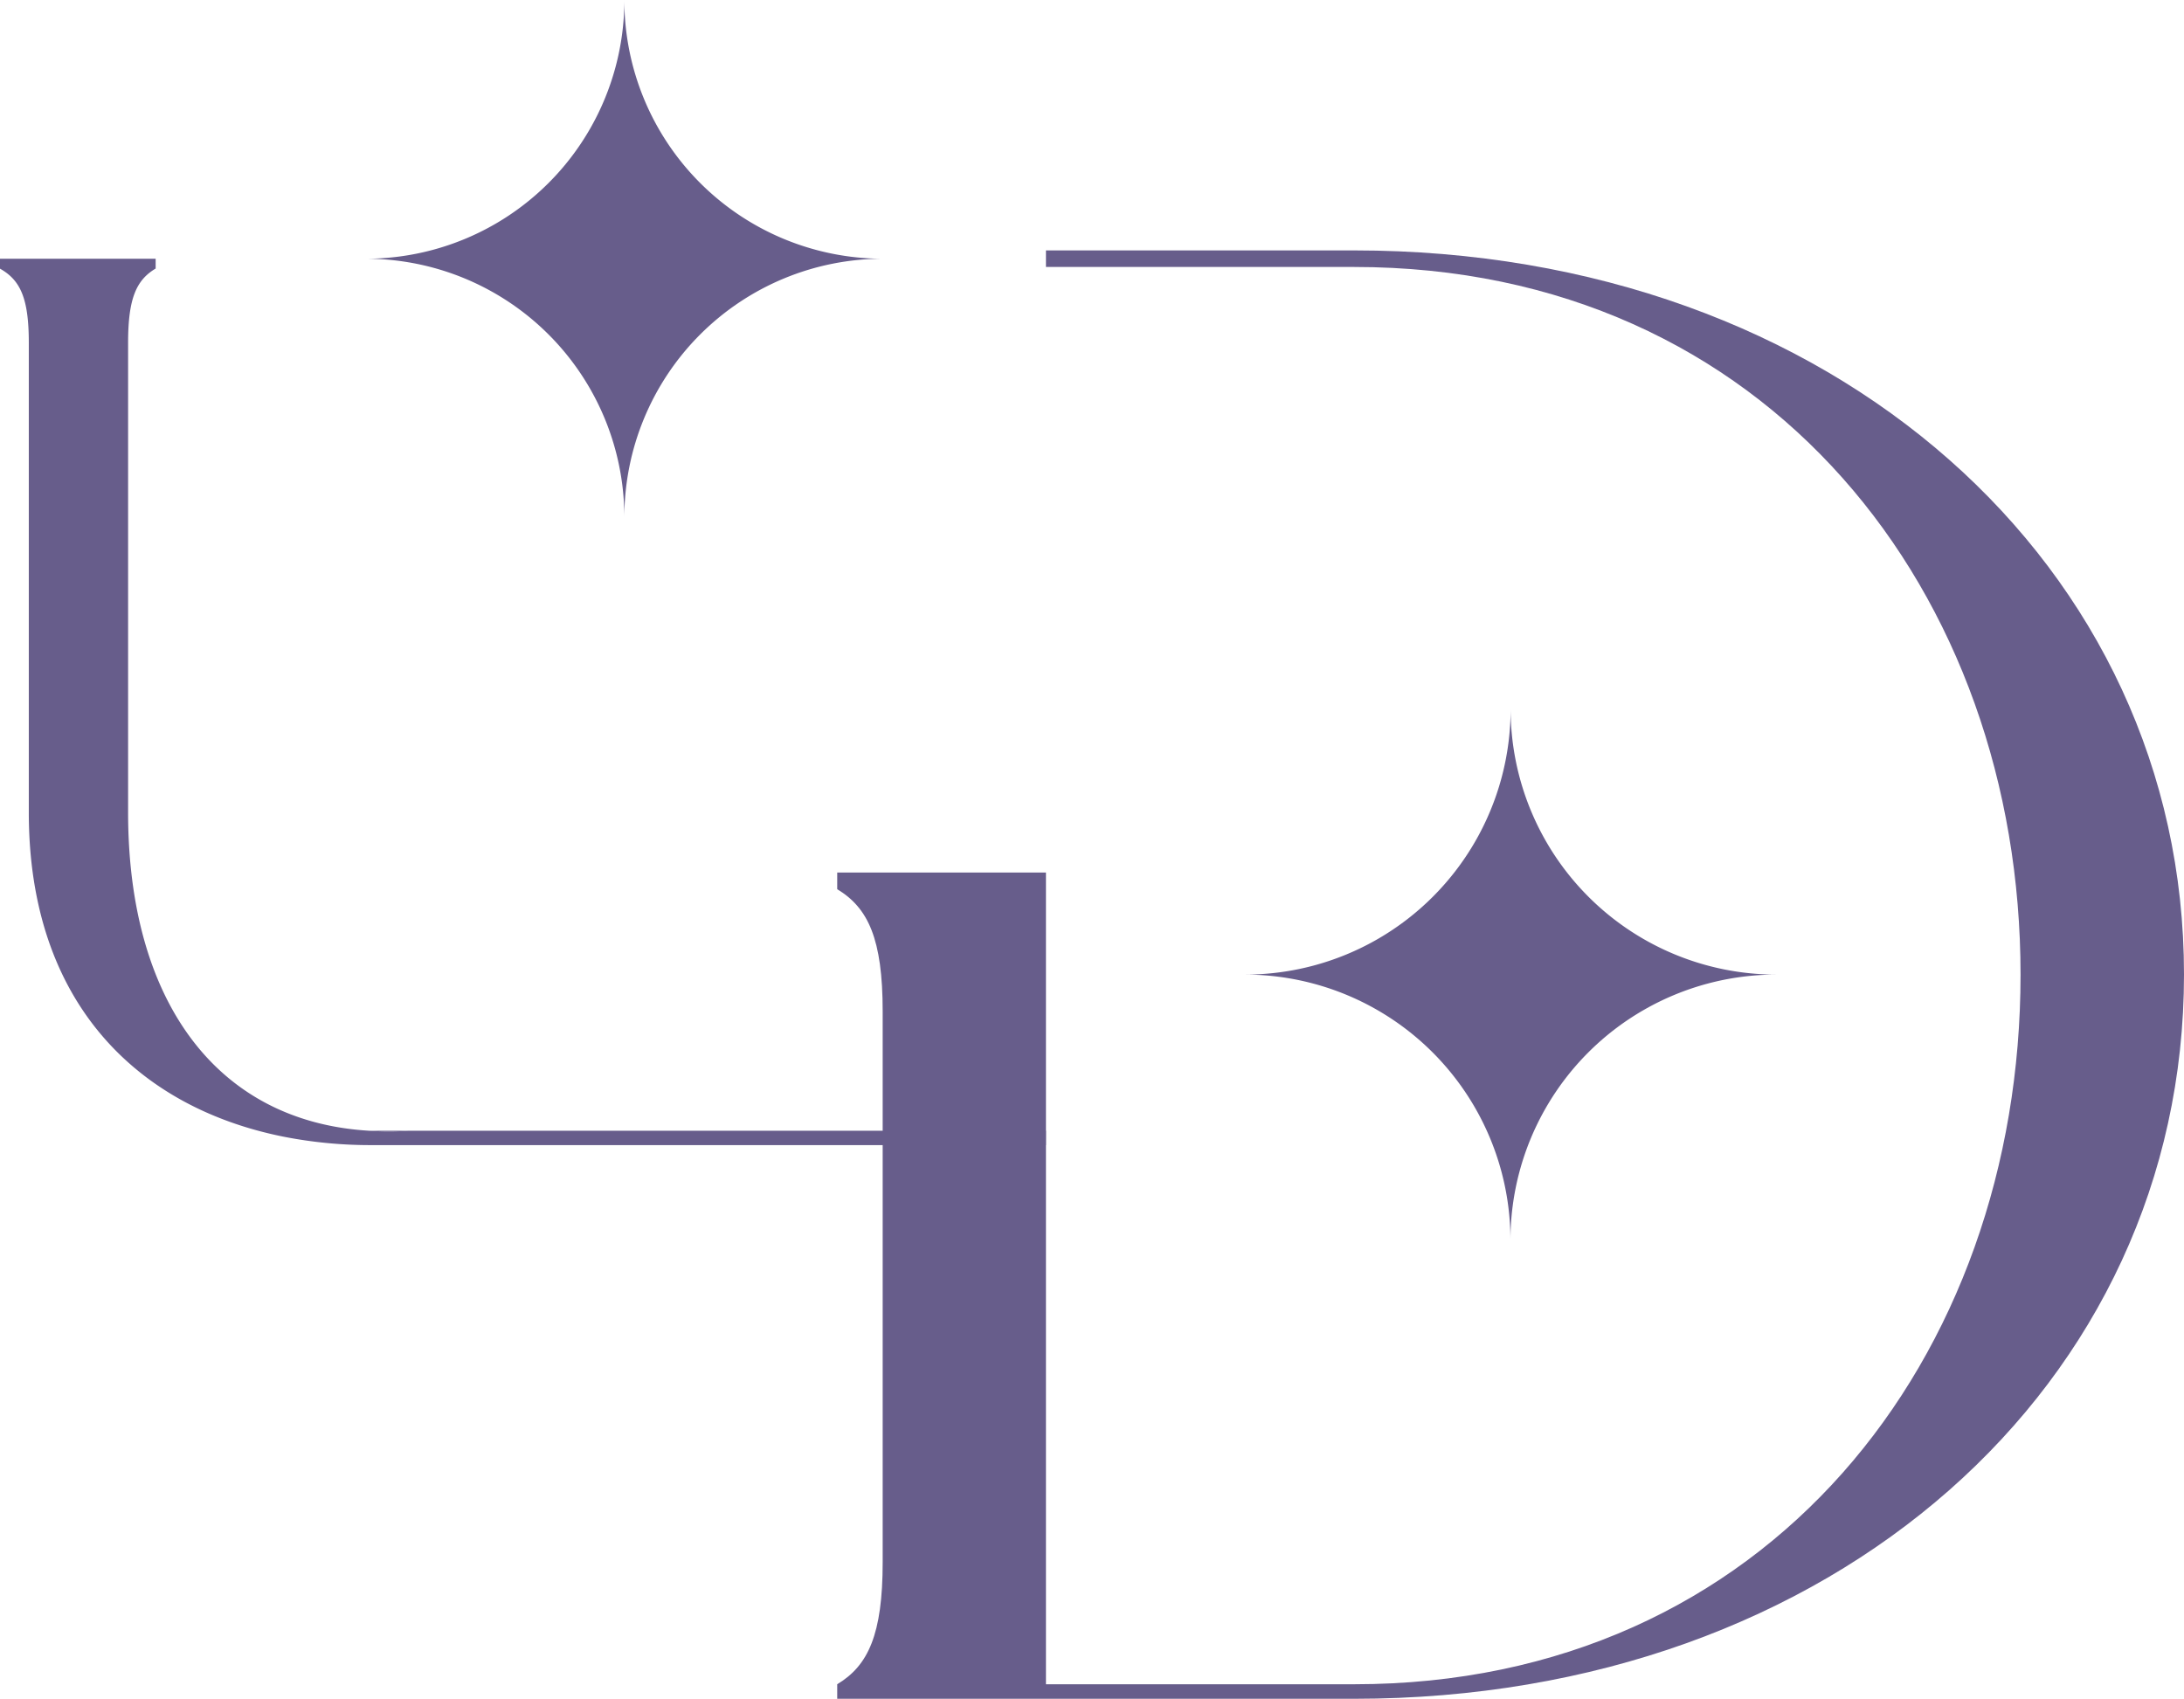 <svg id="Layer_1" data-name="Layer 1" xmlns="http://www.w3.org/2000/svg" viewBox="0 0 503.47 391.65"><defs><style>.cls-1{fill:#675d8b;}</style></defs><path class="cls-1" d="M312.17,57.73H241.12v3.82h71.05c95.41,0,153.62,75.36,153.62,163.14,0,88.24-58.21,163.61-153.62,163.61H241.12V201.16H193V205c7.13,4.31,10.48,11.44,10.48,28.16v127c0,16.69-3.35,23.86-10.48,28.14v3.35H312.17c110.66,0,191.3-72.52,191.3-167C503.47,130.71,422.83,57.73,312.17,57.73Z"/><path class="cls-1" d="M85.12,260.69a67.23,67.23,0,0,0,9.09,0Z"/><path class="cls-1" d="M241.11,260.69H94.19a67.08,67.08,0,0,1-9.08,0c-35.24-2.08-55.58-30-55.58-73.38V79c0-10.42,2-14.48,6.35-17.09V59.65H0v2.29C4.62,64.55,6.64,68.61,6.64,79V187.31c0,43.95,25.15,67.95,58.52,74.71A103.63,103.63,0,0,0,86,264h155.1Z"/><path class="cls-1" d="M203.57,59.65a59.65,59.65,0,0,0-59.64,59.65A59.64,59.64,0,0,0,84.3,59.65,59.64,59.64,0,0,0,143.93,0,59.65,59.65,0,0,0,203.57,59.65Z"/><path class="cls-1" d="M409.47,224.69A61.27,61.27,0,0,0,348.2,286,61.25,61.25,0,0,0,287,224.69a61.25,61.25,0,0,0,61.24-61.26A61.27,61.27,0,0,0,409.47,224.69Z"/></svg>